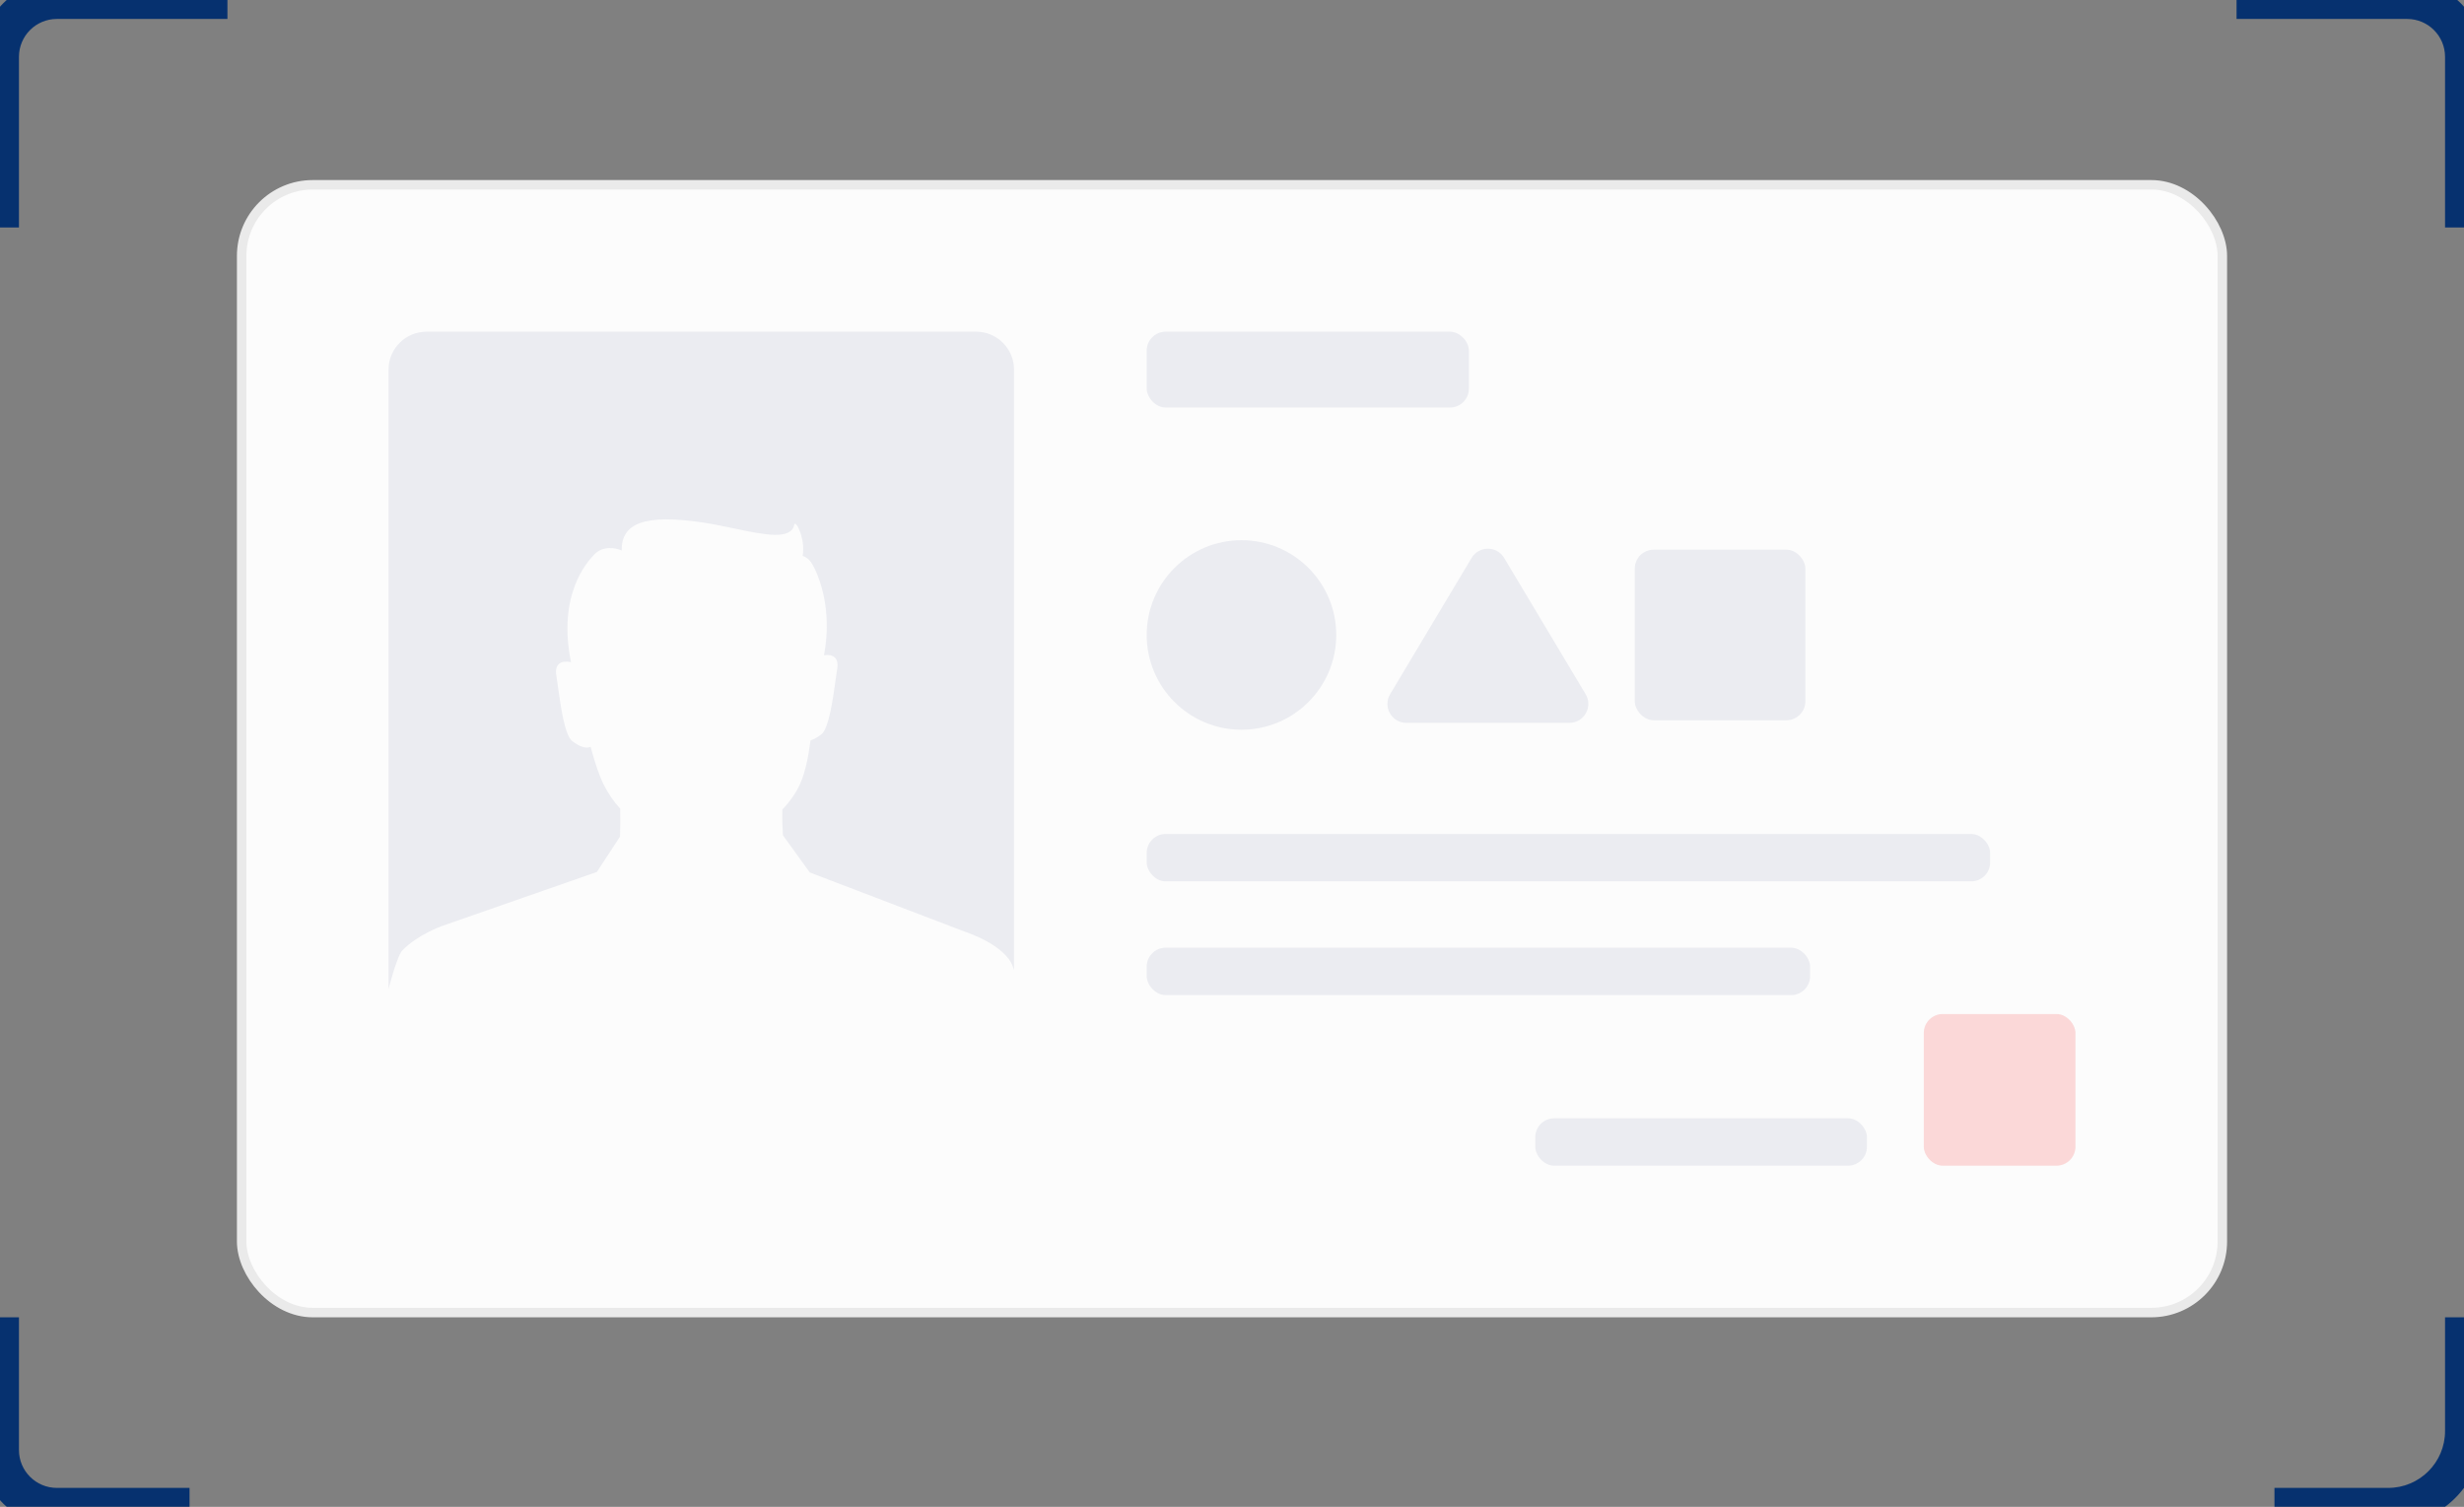 <svg width="260" height="159" viewBox="0 0 260 159" fill="none" xmlns="http://www.w3.org/2000/svg">
<rect x="0" y="0" width="260" height="159" fill="#808080" stroke="none"/>
<path d="M236 -2H254C258.418 -2 262 1.582 262 6H258C258 3.791 256.209 2 254 2H236V-2ZM260 24H236H260ZM236 24V0V24ZM254 -2C258.418 -2 262 1.582 262 6V24H258V6C258 3.791 256.209 2 254 2V-2Z" fill="#06316F" mask="url(#path-1-inside-1_383_35461)"/>
<path d="M240 139H260H240ZM262 151C262 156.523 257.523 161 252 161H240V157H252C255.314 157 258 154.314 258 151H262ZM240 159V139V159ZM262 139V151C262 156.523 257.523 161 252 161V157C255.314 157 258 154.314 258 151V139H262Z" fill="#06316F" mask="url(#path-3-inside-2_383_35461)"/>
<path d="M-2 6C-2 1.582 1.582 -2 6 -2H24V2H6C3.791 2 2 3.791 2 6H-2ZM24 24H0H24ZM-2 24V6C-2 1.582 1.582 -2 6 -2V2C3.791 2 2 3.791 2 6V24H-2ZM24 0V24V0Z" fill="#06316F" mask="url(#path-5-inside-3_383_35461)"/>
<path d="M0 139H20H0ZM20 161H6C1.582 161 -2 157.418 -2 153H2C2 155.209 3.791 157 6 157H20V161ZM6 161C1.582 161 -2 157.418 -2 153V139H2V153C2 155.209 3.791 157 6 157V161ZM20 139V159V139Z" fill="#06316F" mask="url(#path-7-inside-4_383_35461)"/>
<rect x="25.5" y="19.5" width="209" height="119" rx="7.5" fill="#FCFCFC"/>
<rect x="25.5" y="19.5" width="209" height="119" rx="7.5" stroke="#EAEAEA"/>
<path fill-rule="evenodd" clip-rule="evenodd" d="M41 39C41 36.791 42.791 35 45 35H103C105.209 35 107 36.791 107 39V102.375C106.946 102.189 106.901 102.054 106.869 101.969L106.876 101.975C106.005 99.674 101.969 98.37 101.969 98.37L85.449 92.061L82.616 88.141C82.556 87.255 82.526 86.328 82.553 85.422C83.164 84.787 83.699 84.083 84.128 83.318C84.919 81.907 85.261 80.061 85.532 78.117C85.894 78.015 86.283 77.79 86.673 77.483C87.458 76.869 87.878 73.846 88.159 71.827L88.159 71.826V71.826L88.159 71.826C88.226 71.338 88.286 70.908 88.341 70.585C88.541 69.403 87.891 68.996 86.946 69.139C87.841 64.498 86.516 60.86 85.665 59.463C85.383 59.002 85.042 58.763 84.692 58.655C85.032 56.877 83.93 54.767 83.814 55.359C83.482 57.026 80.645 56.43 77.454 55.759L77.454 55.759L77.454 55.759C76.425 55.543 75.358 55.319 74.327 55.16C67.838 54.164 65.558 55.291 65.604 58.088C64.839 57.742 63.632 57.664 62.878 58.357C61.905 59.251 58.815 62.78 60.25 69.869C59.224 69.659 58.493 70.044 58.704 71.288C58.759 71.611 58.818 72.041 58.886 72.529L58.886 72.529L58.886 72.529C59.167 74.549 59.587 77.572 60.372 78.186C61.075 78.741 61.777 79.026 62.323 78.808C62.755 80.408 63.226 81.836 63.676 82.741C64.15 83.698 64.75 84.565 65.441 85.331C65.466 86.302 65.46 87.305 65.419 88.284L62.983 92.007L46.627 97.715C46.627 97.715 44.062 98.617 42.426 100.317C42.165 100.589 41.618 101.972 41 104.367V39Z" fill="#EBECF1"/>
<rect x="121" y="35" width="34" height="8" rx="2" fill="#EBECF1"/>
<rect x="172.5" y="58" width="18" height="18" rx="2" fill="#EBECF1"/>
<rect x="121" y="88" width="89" height="5" rx="2" fill="#EBECF1"/>
<rect x="121" y="100" width="70" height="5" rx="2" fill="#EBECF1"/>
<rect x="162" y="118" width="35" height="5" rx="2" fill="#EBECF1"/>
<rect x="203" y="107" width="16" height="16" rx="2" fill="#F64A4A" fill-opacity="0.2"/>
<circle cx="131" cy="67" r="10" fill="#EBECF1"/>
<path d="M155.283 58.871C156.06 57.572 157.94 57.572 158.717 58.871L167.315 73.249C168.112 74.582 167.151 76.276 165.598 76.276H148.402C146.849 76.276 145.888 74.582 146.685 73.249L155.283 58.871Z" fill="#EBECF1"/>
</svg>
